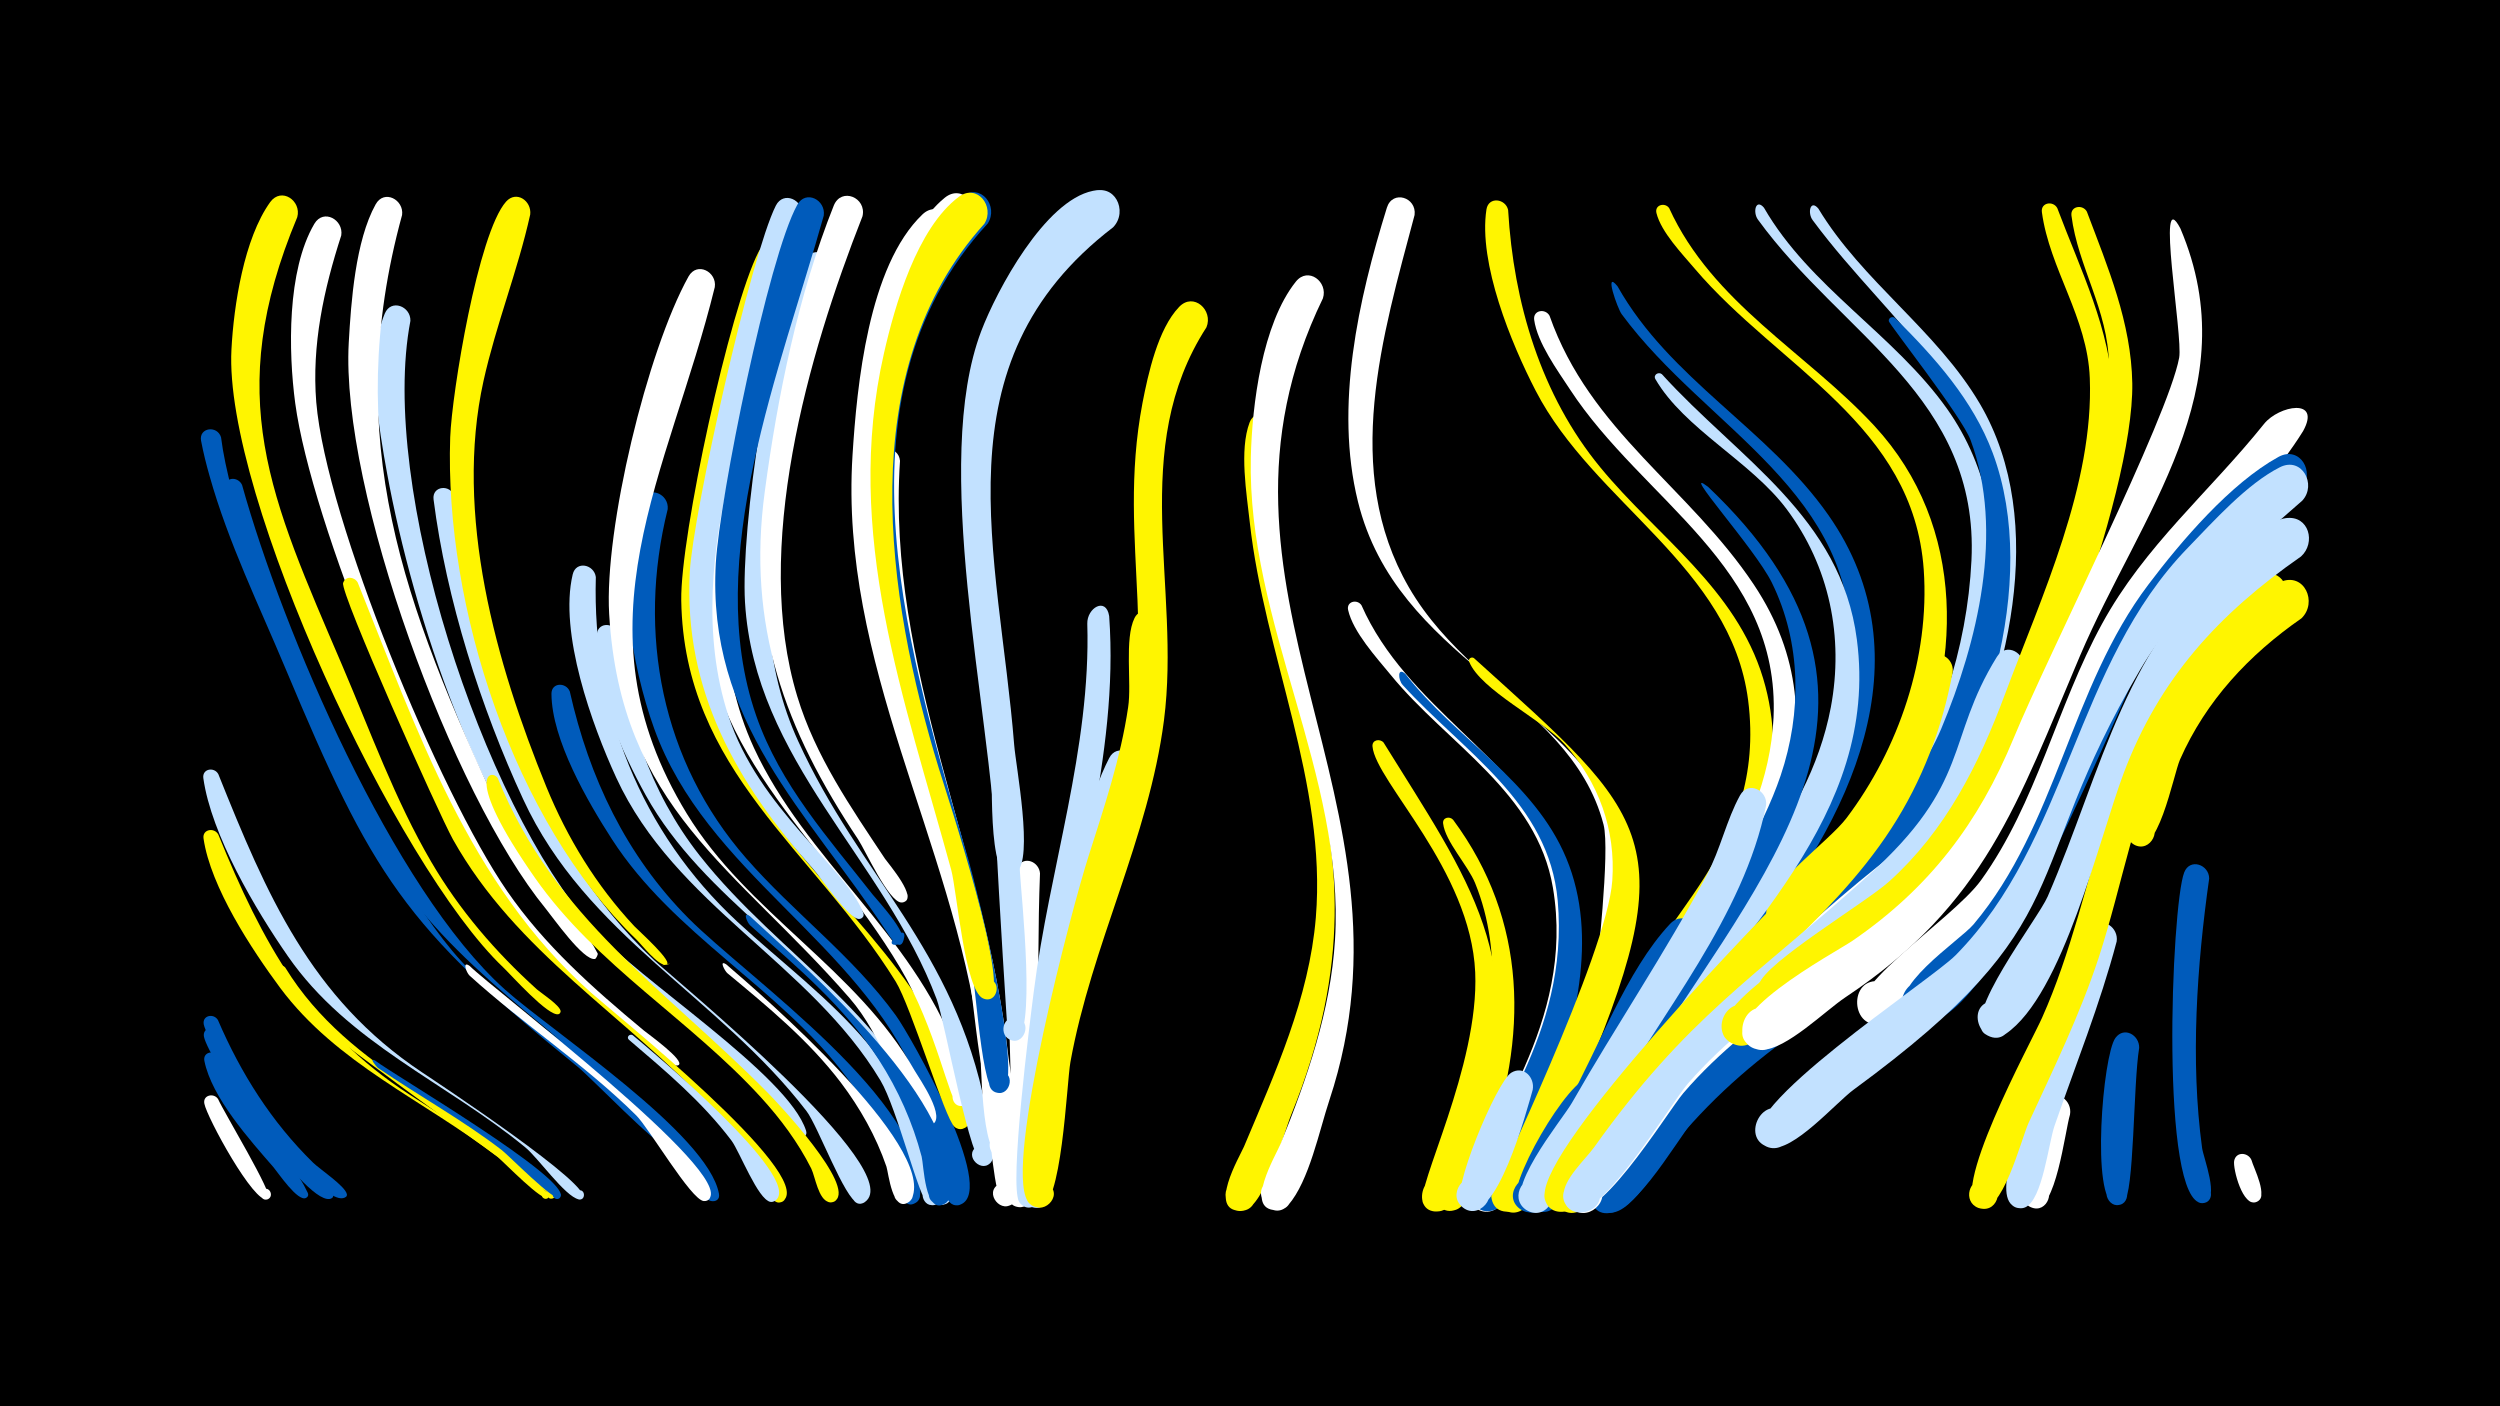 <svg width="1200" height="675" viewBox="-500 -500 1200 675" xmlns="http://www.w3.org/2000/svg"><path d="M-500-500h1200v675h-1200z" fill="#000"/><path d=""  fill="#fff500" /><path d="M-395.3 7c11.4 26.3 34.2 46.6 43 65.5 1.5 3.2-4.7 3.6-3.6 0.2 1.1-3.4 5.9 0.6 2.8 2.3-3.9 2.1-13.5-12.2-15.6-14.7-11.4-13.1-29.7-33.5-33.2-51.1-0.8-4.2 4.6-5.4 6.6-2.2z"  fill="#005bbb" /><path d=""  fill="#fff" /><path d="M-395.4-4.6c9.8 22.6 22.5 43.6 39.3 61.8 2.6 2.8 16.6 13.2 16.1 16.8-0.1 0.4-0.3 0.9-0.7 1.1-10.7 6.8-59.4-66.7-61.4-77.5-0.8-4.3 4.7-5.4 6.7-2.2z"  fill="#005bbb" /><path d="M-395.2-99.4c20.9 51.5 43.8 93.8 91.6 124.7 6.5 4.2 71.5 45.4 66.7 49.7-1.6 1.4-4-0.7-2.8-2.5 1.5-2.1 4.6 0.5 2.9 2.4-2.4 2.6-21.3-17.1-24.4-19.6-35.3-27.2-77-44.5-104.3-81.1-13.7-18.5-33.4-48.4-36.8-71.7-0.7-4.5 5.2-5.5 7.1-1.9z"  fill="#fff500" /><path d="M-395.3 27.6c2.5 5.8 26.9 46.1 24.2 47.8-2.9 1.9-5.7-2.9-2.5-4.5 3.1-1.6 5.3 3.5 2 4.8-6.4 2.4-29.1-39.4-30.3-45.9-0.9-4.2 4.6-5.4 6.6-2.2z"  fill="#fff" /><path d="M-395.2-128.4c23.1 57.6 44.2 107.4 97.6 143 7.5 5 83.9 55.5 77.2 60.7-2.8 2.1-5.3-3.1-1.9-3.9 3.4-0.8 3.5 5 0.1 4.3-6.6-1.4-19.7-20.2-25.7-25-38.1-31.3-84.9-49.9-113.9-91.7-15.5-22.3-36.8-58.3-40.6-85.5-0.6-4.6 5.3-5.5 7.2-1.9z"  fill="#c2e1ff" /><path d=""  fill="#c2e1ff" /><path d="M-395.4-10.4c11 25.6 25.7 48.9 45.7 68.5 3.3 3.2 15.4 11.2 16.2 15.1 0.1 0.5-0.1 1.2-0.6 1.4-11.8 8.1-65.8-71.2-68.1-82.9-0.8-4.3 4.7-5.5 6.8-2.1z"  fill="#005bbb" /><path d="M-393.9-290.1c7.6 60.7 75.8 213.1 119.4 255.7 20.9 20.5 85.2 58.3 95.1 81.7 1.6 3.7-5.4 3.8-4 0.1 1.4-3.7 6.5 0.9 3 2.7-2.8 1.4-36.8-33.6-41.9-37.7-83.8-67.7-99.1-92.4-140.5-191.1-12.8-30.6-27.6-60.8-36.6-92.8-1.6-5.6-3-11.2-4.1-17-1.1-6.3 7.8-7.5 9.6-1.6z"  fill="#005bbb" /><path d="M-383.8-267.2c19.5 70.1 72.4 194 126.2 242.2 22.6 20.2 97.5 69.3 102.7 98 1.1 5.9-9.2 3.8-5.9-1.2 2.8-4.3 8.8 1.8 4.4 4.5-1.9 1.2-36.1-43.1-41.7-48.4-43.6-40.5-93.2-70.2-122.4-124.1-12.1-22.5-74.7-153-71.5-170.6 0.8-4.6 6.5-4.2 8.2-0.4z"  fill="#005bbb" /><path d=""  fill="#fff" /><path d="M-363.1-35.6c31.2 50.9 88.3 67.5 129.3 107.8 2.5 2.5-3.3 5-3.3 1.3 0-3.6 5.8-1.4 3.3 1.3 0 0-107.7-76.9-116.9-86.5-5.5-5.7-14.5-13.8-17.3-21.3-1.2-3.2 2.9-4.8 4.9-2.6z"  fill="#fff500" /><path d="M-357.3-395.8c-36 86.1-13 134.4 21.6 215.3 13.5 31.6 25.3 64.4 42.7 94.2 13.5 23.1 30.8 43.2 50.6 61.1 2 1.8 11.8 8.1 11.5 10.8-0.1 0.5-0.5 1.1-1 1.2-4.8 1.4-22.9-19-26.6-22.5-51.2-48.7-134.2-226.5-130.4-296.6 1.1-21 6-53.2 18.6-70.7 5.4-7.4 15.1-0.6 13 7.2z"  fill="#fff500" /><path d="M-336.2-387c-8.4 26-14.2 52.5-12 80 4.7 56.4 59.1 187.5 91.6 234.7 17.9 26 41.4 46.8 65.6 66.9 1.8 1.5 20.4 14.8 16.6 16.7-0.1 0-0.2 0.1-0.3 0.1-4 1.1-18.9-15.3-22.3-18.1-24.4-20.3-48.4-41-67-67-34-47.5-86.5-175.1-94.3-232.8-3.3-24.7-4-63.7 9.2-86.1 4.4-7.4 14.1-1.9 12.9 5.6z"  fill="#fff" /><path d="M-328.3-220.4c28.7 71.2 53.2 144.5 112 196.9 10.2 9.1 107.5 87 92.4 99.8-4.3 3.7-8.7-4.6-3.2-6.1 5.4-1.5 6 7.8 0.4 6.9-6.1-1-25.3-38.5-31.6-45.2-41.5-44.6-93.7-74.4-124.3-129-6.9-12.4-54.3-118.5-52.7-123.1 1.2-3.5 5.4-3 7-0.2z"  fill="#fff500" /><path d="M-319.9 9.1c8.8 6.8 94.1 56.8 88.9 65.5-1.4 2.3-4.9-0.1-3.3-2.2 1.6-2.1 4.9 0.6 3 2.5-2.3 2.4-24.4-20.2-27.9-22.9-18.9-14.5-39.8-26-59.4-39.4-0.5-0.3-4.7-5.3-1.3-3.5z"  fill="#005bbb" /><path d="M-303-346c-15.3 79.4 34.4 231.5 87.6 291.6 21.8 24.6 93.7 70.2 102.3 97.1 1.5 4.6-6.9 4-4.8-0.3 2.1-4.3 7.7 1.8 3.3 3.5-3.8 1.5-28.9-31-33.5-35.2-24.3-22.6-51.5-41.8-74-66.3-47.5-51.8-79.5-148.6-92.1-217.2-3.9-21.5-9.9-55.7-1.1-76.7 3-7.2 12.5-3.5 12.3 3.5z"  fill="#c2e1ff" /><path d="M-307-396.8c-29.5 107.7 0.9 187.3 46.6 285.7 13.3 28.6 38.1 50.6 47.3 68.8 0.2 0.5-0.8 2.5-1.3 2.6-5.5 1.1-20.4-20.2-23.7-24.2-44.9-54.8-98.5-200.8-94.5-271.6 1.1-19.6 3.2-48.9 12.9-66.4 4.1-7.4 13.7-2.2 12.7 5.1z"  fill="#fff" /><path d="M-282-261.7c7.9 77.8 37.9 168.4 96 222.6 10.7 10 122.5 101.3 101.1 116.1-5.3 3.7-9.3-6.2-3-7.4 6.3-1.1 5.9 9.6-0.3 7.9-6.3-1.7-19.2-37.1-24.7-44.2-42.3-55.1-105.7-84-136-149.7-20.3-43.8-36.9-96-43-143.9-0.8-6.6 8.3-7.4 9.9-1.4z"  fill="#c2e1ff" /><path d="M-274.5-36.3c11.1 11.1 127.4 99.2 114.8 111.8-3.6 3.6-8.1-3.5-3.3-5.2 4.7-1.7 5.9 6.6 0.8 6.2-6.1-0.5-26.3-35.1-32.4-41.1-24.7-24.5-54.2-43.7-80-67.1-1.6-1.5-3.7-7.4 0.1-4.6z"  fill="#fff" /><path d="M-261.1-126.5c27.5 67.7 79.9 100.8 129.2 150.6 5.6 5.6 42.4 44.9 32.9 52.2-4.8 3.7-9.1-5.5-3.1-6.8 5.9-1.3 5.9 8.8 0 7.5-5.1-1.1-6.6-12.2-8.5-16.1-6.3-12.5-14.7-23.8-24.1-34.1-34.2-37.5-79-63.3-108.5-105.4-35.5-50.8-20.5-52.2-17.9-47.9z"  fill="#fff500" /><path d=""  fill="#c2e1ff" /><path d="M-245.5-397c-6 27-16.4 52.8-22.4 79.8-14.2 64.1 5.9 135.5 30.2 195 10.1 24.6 23.9 47.2 42.1 66.7 1.5 1.7 19.9 18 15.2 18.6-6.2 0.8 6.3-1.5 0.2 0-3.6 0.9-12-9.9-14.3-12.1-59-56.8-92.2-159.8-89.4-241.1 0.8-21.4 13.4-98 26.8-113.1 5-5.6 12.4-0.3 11.6 6.2z"  fill="#fff500" /><path d="M-226.5-168.1c9.3 41.3 27 78.7 57 108.9 28.1 28.3 115.3 88.4 111.1 133.1-0.7 7.2-12.1 3.5-8.5-2.7 3.6-6.2 12.4 1.9 6.6 6-8.3 5.8-10.4-16.5-11.5-19.5-5-14.6-12.6-28.3-21.9-40.7-32.5-43.2-83-68.3-112.6-114.2-11.6-18-28.9-47.7-29-69.8 0-5.5 7-5.6 8.8-1.1z"  fill="#005bbb" /><path d="M-214-223c-1.8 63.5 21.5 122.3 68 165.5 20.9 19.3 43.9 36.4 62.3 58.2 6.7 8 49 69.6 33.2 77.2-6.9 3.3-9.8-9-2.1-9.1 7.6-0.1 5.1 12.3-1.9 9.2-4.2-1.9-14.9-46.1-22.9-59.4-33.8-56.4-98.6-84.1-126.8-145.3-11.6-25.2-27.6-69.5-20.9-97.6 1.6-6.7 10.3-4.8 11.1 1.3z"  fill="#c2e1ff" /><path d="M-203.3-195.5c2.7 38.3 15.3 75.8 39.1 106.1 39 49.6 95.8 78.3 116.1 141.9 1.7 5.4 7.4 17.8 4.5 23.1-3.7 6.9-13.5-1.6-7.3-6.2 5.3-4 11.2 4.8 5.5 8.1-9.1 5.4-9.2-15.3-10-18.8-4.1-18.1-11.4-35.3-21.3-51-30.7-48.6-85.3-75.4-113.4-126.1-11-19.8-26.6-53.9-23.4-77.3 0.8-6.2 9-5.3 10.2 0.2z"  fill="#c2e1ff" /><path d="M-196.3-3.1c8.6 7.1 81.5 68 68.8 79.1-4.2 3.7-8.6-4.5-3.3-6.1 5.4-1.6 6 7.7 0.5 6.9-5.8-0.9-14.7-24-18.5-29.2-14-18.6-31.7-33.5-49.3-48.5-1.4-1.2 0.3-3.1 1.8-2.2z"  fill="#c2e1ff" /><path d="M-179.5-255.6c-14.8 59.4-3 121.1 37.7 167.6 22.9 26.2 51.3 47.1 71.8 75.4 7 9.6 48.8 83.5 31.2 90.7-7.5 3-9.7-10.2-1.7-9.9 8.1 0.4 4.5 13.4-2.6 9.7-7.3-3.8-12.3-49.2-16.5-59.3-28.4-67.1-101.5-99.6-126.4-168.9-10.5-29.1-20.3-80.1-6-109.6 3.6-7.3 13.2-2.9 12.5 4.3z"  fill="#005bbb" /><path d=""  fill="#fff" /><path d="M-156.9-362.2c-22 89.6-68.9 162-13.4 252.8 29.1 47.7 81.7 74.6 109.4 123.4 2.1 3.6 15.9 23.3 7.8 26-5.9 1.9-6.8-8.3-0.8-7.6 7.2 0.9 1.1 11.9-3.4 6.3-12.5-15.1-18.8-41.1-34.9-59.6-54.8-63-109.9-90.9-115.4-184.4-2.4-40.8 18.2-126.2 38.1-162 4.1-7.3 13.7-2.2 12.6 5.1z"  fill="#fff" /><path d="M-151.4-37.1c18.1 15.5 100 86.6 89.2 112.1-2.4 5.6-10.9 1.4-8-3.9 3.5-6.2 12.2 1.6 6.5 5.8-7.9 5.7-9.8-13.8-10.8-16.9-5-14.6-12.7-28.2-22-40.5-15.4-20.2-35-36.3-54.4-52.4-1.1-0.9-4.2-6.6-0.5-4.2z"  fill="#fff" /><path d="M-140-60.2c28.4 26.4 103.2 90.5 95.7 134.6-1.3 7.6-13.2 2.8-8.9-3.6 4.4-6.4 13.2 3 6.6 7-9.5 5.6-10-18.8-11-22.6-4.3-16.4-11.3-32.1-20.5-46.4-16.3-25.4-39.4-44.7-61.8-64.6-1.4-1.2-3.9-7.1-0.1-4.4z"  fill="#005bbb" /><path d="M-123.4-374.5c-18 78.8-61.9 163.9-20.8 242.8 28.2 54.1 81.4 87.6 102.9 146.6 1.5 4.2 12.2 25.2 3.2 26.9-7 1.3-6.6-10.5 0.2-8.7 6.9 1.8 1.6 12.3-3.9 7.8-4.6-3.7-20.9-57.9-28.3-69.8-39.2-63.2-101.6-100.9-102.9-182.9-0.5-30.9 23.3-140.4 37.1-167.3 3.8-7.3 13.3-2.6 12.5 4.6z"  fill="#fff500" /><path d="M-112.1-389.4c-19.1 77.5-62.1 170.1-26 248.4 24.8 53.6 75.5 88.8 96.8 145 1.6 4.2 12.5 24.9 3.6 26.8-5.8 1.2-7.2-8.1-1.3-8.7 6.9-0.7 5.5 10.8-1 8.5-4.3-1.5-10.5-36.8-28-66.2-38.2-64.2-97.9-104.4-95.4-186.7 0.9-28.6 26.3-148.2 38.7-171.8 3.8-7.3 13.5-2.5 12.6 4.7z"  fill="#fff" /><path d="M-100.8-370.1c-20.5 70.2-48.4 155.3-16.1 225.8 29.8 65.3 75 99.5 90.1 176.2 1.2 5.9 6.2 19.7 2.9 25.3-4.2 6.9-13.9-2.3-7.3-6.8 6.7-4.6 11.7 7.9 3.7 9.2-6.5 1.1-19.1-69.9-22.9-80-25.5-67.7-87.4-114.5-92-190.5-2.1-35 12-134.8 28.9-164.5 4.2-7.4 13.9-2.1 12.7 5.3z"  fill="#c2e1ff" /><path d="M-115.1-396.8c-17.3 75.1-60.4 163-35.3 240.3 14.5 44.7 56.1 72.6 64.7 94.5 1.8 4.6-7 3.1-3.8-0.6 2.7-3.2 6.1 3.2 2 3.7-4.9 0.5-18.6-20.1-22.2-24-36.7-41.2-62.2-85.6-59.2-142.5 1.5-28.2 29.4-152.4 41.3-175.9 3.7-7.3 13.3-2.7 12.5 4.5z"  fill="#c2e1ff" /><path d="M-104.6-396.5c-20.3 72.7-58.6 165.1-32.4 240.1 11.5 33.1 34.7 58.8 55.9 85.8 1.9 2.4 20.5 22.2 12.7 23.9-10.3 2.2 5.1-12.1 2.1-2-1.8 6.3-7.2-2.6-7.8-3.6-38.8-58.7-86.7-101-82.3-177.5 1.8-31.2 25.1-146.6 39.1-171.9 4.1-7.4 13.8-2.3 12.7 5.2z"  fill="#005bbb" /><path d="M-68-278.8c-6.6 98.4 41.1 188.6 51.9 285 1.6 14.2 12.1 59 2.9 70.6-5.6 7.1-15.2-4.5-7-8.6 8.1-4.1 11.9 10.5 2.8 10.8-8 0.3-10.5-88-12.3-100.3-11.4-79.9-47.4-154.5-50-235.8-0.2-7.3-0.4-14.8 0-22.1 0.5-7.7 11.1-6.8 11.7 0.4z"  fill="#fff" /><path d=""  fill="#c2e1ff" /><path d="M-44.3-386.5c-77.9 109.6-15.2 230 13.4 333.9 3.2 11.6 25.3 107.5 11.1 107.5-7.3 0-6.7-11.4 0.6-10.6 6.2 0.7 6.2 9.9 0 10.6-10.3 1.1-9.6-47.5-10.6-55.5-13.3-96.8-67.3-180.7-61-280.8 2.1-33.4 7.6-90.9 33.6-115.7 7.5-7.1 16.8 2.4 12.9 10.6z"  fill="#fff" /><path d="M-86-396.2c-26.3 66.9-52.9 159.5-31.3 230.5 8.7 28.7 25.7 53.2 42.1 77.9 1.6 2.3 16.5 19.6 8.5 20.9-4 0.7-4.7-5.7-0.7-5.9 4.1-0.2 4.1 6.2 0 6-6-0.3-17.3-25.1-20.7-30.3-35.3-53-53.5-102.6-44.8-167 6.1-45.5 16-94.4 33.1-137.2 3.6-9 15.9-3.9 13.8 5.1z"  fill="#fff" /><path d="M-33.9-392.9c-73.4 87.2-36.4 209.1-5.6 304.4 3.9 12 33.2 115.8 18.6 116.5-7 0.3-6.9-10.7 0.1-10.3 8.2 0.5 4.4 13.6-2.8 9.7-6.7-3.7-9.5-57.9-14.1-77.8-22.3-96.3-64.5-171.1-43.8-274.2 4.9-24.4 14.6-64 35-80.5 8.4-6.8 17.4 3.9 12.6 12.2z"  fill="#fff" /><path d="M-25.9-392.7c-78.1 84.8-36.3 210.4-9 306.3 3.4 11.8 28.5 110.5 14.8 111-7 0.3-6.8-10.8 0.2-10.4 8.2 0.6 4.3 13.7-2.9 9.7-6.8-3.7-9.1-59-13.5-79.3-19.9-92.6-60.6-178.6-38.3-275.5 5.3-23 16.3-60.1 36.5-74.9 8.9-6.5 17.6 4.8 12.2 13.1z"  fill="#005bbb" /><path d="M-0.8-80.8c-2 51.2 1 103.7-3.8 154.7-0.3 3.3-3.1 5.9-6.5 5.5-8-0.9-5.9-13.4 1.9-11.6 7.8 1.7 4.4 13.9-3.2 11.3-9.6-3.3-2.6-48.4-2.5-57.4 0.3-19.6-4.6-91.8 3.3-105.6 3.2-5.6 10.4-2.4 10.8 3.1z"  fill="#fff" /><path d="M10.9-3.1c-1.7 10.8-4.2 83.9-15 82.3-8.2-1.2-5.5-14 2.5-11.9 8 2.1 4 14.5-3.8 11.6-9-3.4-0.9-78.5 5-86.6 4.1-5.7 11.5-1.4 11.3 4.6z"  fill="#fff" /><path d="M-27.5-392.6c-63.4 70.1-47.1 179-21.9 261.3 3.6 11.7 36 109.6 23.8 110.9-6.5 0.7-7.1-9.6-0.6-9.6 7.6 0 5 12.4-2 9.2-8.7-4-12.5-51.5-15.2-61.6-22.5-82.4-52-161.3-32.3-248 5.2-23 15.9-60.1 35.9-75.1 8.8-6.6 17.5 4.6 12.3 12.9z"  fill="#fff500" /><path d="M32.4-204.3c4.9 68-18.5 133-26.1 199.9-1.2 10.9-1.7 85.4-12.8 83.9-9.5-1.3-4-16.2 4-11 8 5.2-3.2 16.4-8.3 8.3-4.9-7.7 5.2-86.7 7-100.7 7.4-59 27.5-116.8 25.7-176.7-0.2-7.6 9-13.1 10.5-3.7z"  fill="#c2e1ff" /><path d="M44.8-131.5c-11 51.8-29.9 100.7-36.4 153.6-1.1 8.7-0.3 59.3-11.9 57.6-8.2-1.3-5.5-14 2.5-11.9 8 2.1 3.9 14.6-3.8 11.5-9.9-3.8-0.4-44.6 0.4-53.2 4.1-40.7 18.6-126.8 36.8-162.2 3.7-7.3 13.3-2.6 12.4 4.6z"  fill="#c2e1ff" /><path d="M55-201.1c3.3 69.4-28.3 130.4-40.9 197.2-2.1 11-6.1 84.8-16.6 83.1-9.6-1.5-3.7-16.5 4.3-11.1 8.1 5.4-3.6 16.5-8.6 8.3-11.1-18.2 21.4-140.7 29.2-165.1 7.5-23.6 15.5-47.2 19.1-71.8 1.8-11.7-1.9-32.8 3.1-42.9 2.7-5.4 9.6-2.9 10.4 2.3z"  fill="#fff500" /><path d="M32.8-391c-70.9 54.3-62.3 126.6-51.7 206 4.6 34.5 6.8 69.2 8.5 104 0.5 10.1 8.3 80.8-2.8 80.4-7.5-0.2-6.5-12 0.9-10.9 8.6 1.2 3.6 14.8-3.7 10.1-0.4-0.3-4.9-75.9-5.5-88.5-3.5-71.1-31.6-187.8-7.5-251.2 7.4-19.5 30.5-62.6 53.6-67.3 10.7-2.2 14.8 10.6 8.2 17.4z"  fill="#c2e1ff" /><path d="M79.1-342.9c-37.8 58.6-12.1 124.4-20.4 188.7-7.3 56.4-34.8 108-44.9 164-1.8 9.8-4.1 71.6-15.2 69.8-9.6-1.6-3.6-16.6 4.5-11.2 8.1 5.5-3.7 16.6-8.7 8.3-12.4-20.7 30.7-159.6 39.9-187.5 25.5-77.2 1-126.9 14.1-195.8 2.7-13.9 7.4-35.5 17.6-46.1 6.9-7.2 16.5 1.6 13.1 9.8z"  fill="#fff500" /><path d=""  fill="#c2e1ff" /><path d=""  fill="#005bbb" /><path d="M111.8-294.3c-20.3 122.4 67.1 184.3 8 329.3-3.8 9.3-12.5 43.8-22.8 46.1-9.9 2.1-12.4-13.7-2.2-14.8 10.1-1 10.8 15 0.6 14.9-15.7-0.1-0.6-25.6 1.7-30.8 14.9-35.4 31.3-71.2 34.5-110 5.3-64.5-24.7-126.3-31.7-189.6-1.5-13.8-5.1-34.7-0.1-48 2.7-7.1 12-3.9 12 2.9z"  fill="#fff500" /><path d="M34.3-390.9c-85.4 65.4-54.8 156.6-47.5 248.4 0.8 10.2 9.4 54.9 1.1 61.2-6.9 5.1-12.7-7.9-4.3-9.6 8.4-1.8 8.2 12.5-0.2 10.5-9.9-2.3-6.7-56.4-7.4-66-5.1-69.3-31.7-148 4.9-212.9 9.1-16.2 25.5-40 42.9-48.3 11-5.2 18 8.9 10.5 16.7z"  fill="#c2e1ff" /><path d="M135-356.8c-67.9 139.8 50.8 240.8 3.1 384.9-4.8 14.4-9.7 38.8-19.7 50.3-7.9 9-19.6-7-8.7-11.9 10.9-4.8 14.8 14.6 2.9 14.4-15.9-0.3-0.1-26.5 2.1-31.9 12.7-31.3 24-63.8 26.1-97.8 4.9-79.3-42.3-152.2-40.4-231.8 0.6-25 5.4-63.9 21.6-84.2 5.9-7.4 15.6 0.1 13 8z"  fill="#fff" /><path d=""  fill="#c2e1ff" /><path d="M153.5-209.5c21.6 49 74.7 72.5 96.1 120.2 16.9 37.9 5.6 81.9-7.7 119.1-3.5 9.8-16.2 55.1-30.4 51.6-9.1-2.3-7.3-16.2 2.2-16 9.4 0.2 10.6 14.3 1.3 16.1-5.5 1.1-10.5-3.9-9.5-9.5 6-31.3 51-80.2 39.9-145.9-7.7-45.7-50.7-68.9-77.9-102.2-6.8-8.3-18-20.5-20.4-31.1-0.9-4.1 4.3-5.4 6.4-2.3z"  fill="#fff" /><path d="M164.1-143.6c41.2 66.5 70.9 104.2 46 186.5-2.7 8.8-8.5 37-19.1 38.5-14.4 2-8.4-22.6 3.4-14.1 10.1 7.2-5.2 21-11.3 10.3-4-7 27-65.8 25-110.9-2.2-49.2-47.8-91.5-49.3-108.4-0.3-3.2 3.5-3.9 5.3-1.9z"  fill="#fff500" /><path d="M174.6-176.5c23.9 30.9 61.7 51.2 77.2 88.4 15.9 38.1 3.9 82.1-9.6 119-3.6 9.9-16.2 53.7-30 50.3-9.1-2.3-7.2-16.2 2.2-16 9.4 0.3 10.6 14.3 1.3 16-5.5 1.1-10.5-4-9.5-9.4 5.9-31 47.3-74.1 41.5-139.5-4.2-47.2-45.3-71.4-74.4-103.5-2.3-2.5-2.6-8.9 1.3-5.3z"  fill="#005bbb" /><path d="M179-396.8c-15.4 58-35.1 122.5-2.8 178.6 34.3 59.5 116.7 78.5 106.4 160.4-0.9 6.9-0.8 23.8-8.7 26.5-10.4 3.5-12.4-14.7-1.5-13.5 12.8 1.4 2.3 21.2-6 11.4-0.2-0.2 6.6-58.1 3.3-70.8-16.4-63.3-99.1-78.8-117.9-155.1-11.3-45.8 0.2-96.8 13.9-141 2.7-8.7 14.4-5 13.3 3.5z"  fill="#fff" /><path d="M197.5-106.5c35.9 48.5 36.1 104.6 15.7 159.8-2.6 7.1-6.3 23.4-13.6 27-11.2 5.5-16.1-14.7-3.7-15 10.7-0.2 10.1 16.7-0.5 15.8-19.3-1.7 17.6-47 20.8-103.5 1-18.3-1.2-36.6-8.1-53.6-3.4-8.5-14.4-20.1-15.4-28.7-0.4-2.9 3.1-3.7 4.8-1.8z"  fill="#fff500" /><path d="M207.5-184.1c84.8 76.7 102.6 86.7 49.2 210.3-4.7 11-18.7 54.7-32.3 55.4-15.3 0.8-6.8-24.4 4.9-14.5 11.7 9.9-11.9 22.4-13.5 7.1-0.1-1.1 55.8-116.6 58.1-151.5 1.7-24.5-6.5-47.1-22.8-65.4-10.5-11.7-40.5-26.1-45.9-39.7-0.6-1.5 1.2-2.5 2.3-1.7z"  fill="#fff500" /><path d="M223.9-399.2c2.6 44.4 15.7 88.9 44.3 123.6 27.4 33.3 65 57.9 78.1 101.2 12.4 41-0.6 81.7-21.1 117.6-5.2 9.2-24 51.5-36.6 47.9-9.2-2.7-6.8-16.8 2.8-16.2 9.6 0.6 10.2 14.9 0.8 16.4-5.7 0.9-10.6-4.4-9.4-10 9.1-39.5 65.7-71.4 56.3-145.2-8.3-64.2-74.1-94.5-102-148.6-11.6-22.4-27.6-61.2-23.6-87 1-6.3 9.2-5.2 10.4 0.3z"  fill="#fff500" /><path d="M235.7 23.1c-2.8 9.8-17.7 66.1-32.8 56.9-9.3-5.7 0.4-19.8 9.1-13.1 8.6 6.6-2.6 19.7-10.5 12.1-5.9-5.6 17-60 23.9-64.1 5.9-3.6 11.4 2.3 10.3 8.2z"  fill="#c2e1ff" /><path d="M243.8-348.4c19.4 55.3 67.1 82.5 98.1 129.1 45.6 68.5 5.5 137.6-34.2 196.7-6.9 10.3-45.9 74.6-49.9 74.8-15.2 1-7-24.2 4.7-14.4 11.7 9.7-11.6 22.3-13.3 7.2-1.4-12.1 18.5-35 24.5-45.2 28.9-48.4 74.9-96.2 77.6-155.4 3.2-72.5-62.8-104-97.8-157.6-5.9-9-15.6-22.3-17.1-33.3-0.6-4.7 5.4-5.6 7.4-1.9z"  fill="#fff" /><path d="M258.4 31.4c-4.3 9.1-22.4 58.8-36.3 49.2-9.2-6.4 1.7-20.4 10.1-13.1 8.5 7.4-3.9 20.1-11.5 11.9-6.7-7.2 19-52.3 26.1-57.6 6.9-5.1 14 2.6 11.6 9.6z"  fill="#fff500" /><path d="M269.6 28.8c-5 9.3-26.3 61.4-40 51.5-9.2-6.7 2.1-20.7 10.6-13 8.4 7.7-4.3 20.3-11.9 11.7-7-7.8 25.5-63.3 35.4-61.9 5.9 0.8 7.9 6.7 5.9 11.7z"  fill="#005bbb" /><path d="M276.4-362.6c25.2 44.8 72.3 68.5 101.2 109.8 48.3 68.9 9.9 147.6-37.4 204.3-7.6 9.1-59 73-59.8 73-18.3 0.4-1.9-28.4 7.1-12.4 7.6 13.6-19.2 17.1-15.4 2 12.9-50.9 111.8-103.2 116.3-198.8 3.7-79.3-69.2-109.1-110-164.5-2-2.7-8.7-21.7-2-13.4z"  fill="#005bbb" /><path d="M301.2-400.1c20.8 45.6 65.7 69.1 98.5 104.5 44.6 48.3 42.6 116.7 15.1 173.3-8.3 17.1-35.4 67.3-56.4 70-17.4 2.3-9.8-27.3 4.3-17 16.7 12.2-17.8 26.7-14.8 6.3 1.9-13.6 29.8-33 38.4-44.3 25.2-33.4 40-77.1 37.1-119.2-4.9-69.7-69.6-97.1-109.9-144.5-6-7.1-16.1-17.5-18.4-26.7-1-4 4.1-5.3 6.1-2.4z"  fill="#fff500" /><path d="M297.7-320.4c36.6 40.4 86 68.4 93.6 127.4 11.1 84.9-58.3 142.1-100.5 206.1-6.6 10.1-30.3 62.5-43.8 58.3-9.3-2.9-6.5-17.2 3.3-16.3 11.3 1 8.8 18.8-2.4 16.5-5.7-1.1-8.6-7.9-5.4-12.7 16.2-24.7 30.6-50.5 47.5-74.8 32.2-46.2 77.9-86.9 88.8-144.6 6.3-33.7-0.6-67.5-21.2-95.1-17-22.8-49.1-38.5-63-62.4-1.2-2.1 1.5-3.7 3.1-2.4z"  fill="#c2e1ff" /><path d="M314.5-47c-22.4 40.9-43.7 88-71.7 125.2-2.9 3.8-8 5.1-12 2.2-9.2-6.7 2.2-20.7 10.6-13 8.4 7.7-4.4 20.3-12 11.7-8.4-9.5 17.7-40 22.7-48.7 15-26.8 28.5-64.5 49.5-86.9 6.8-7.2 16.2 1.4 12.9 9.5z"  fill="#005bbb" /><path d="M319.9-266.3c103.4 98.2 33.6 176.1-26.9 269.9-7.9 12.3-40.5 74.4-49.7 77.6-12.7 4.4-15.3-17.8-1.9-16.4 11.4 1.2 8.6 19.1-2.6 16.7-18.2-3.9 9.3-35.5 13.3-42 29.9-49.6 85.1-115.4 102.6-167.2 10.2-30.2 10-63.7-4.2-92.6-8.1-16.5-45.1-57.1-30.6-46z"  fill="#005bbb" /><path d="M346.7-400.3c22.1 38.3 62.7 60.9 88 96.7 39.9 56.4 22.8 138.4-10.2 194.3-8.5 14.4-51.5 69.3-67.6 70.3-18.1 1.1-8.2-28.9 5.7-17.2 13.9 11.7-13.9 26.6-16 8.5-0.6-5.1 50.8-52.4 59-63.6 24.8-33.7 38.7-78.1 40.7-119.7 3.8-78.2-62.2-108.1-102.5-163.6-2.6-3.6-1-10.3 2.9-5.7z"  fill="#c2e1ff" /><path d="M347.7-113.3c-10.7 53.1-50.3 99.6-76.5 146-5.1 9-25.5 57.7-39 47.8-7.9-5.8-0.5-18.5 8.5-14.5 10.5 4.7 2.2 20.7-7.7 15-13.2-7.7 16.7-43.2 21.5-51.6 21-36.8 44.9-72.1 64.8-109.5 6.5-12.2 9.4-26.3 15.9-38.1 4-7.3 13.5-2.3 12.5 4.9z"  fill="#c2e1ff" /><path d="M372.8-399.9c21.1 35 56.8 58.4 77.6 93.8 33.3 56.9 13.5 136.4-16.1 191.1-9.3 17.1-39.3 66.3-61.3 67.4-18.2 0.9-7.9-29.2 5.9-17.3 13.9 11.9-14.3 26.6-16.2 8.4-0.5-4.9 45.5-48.6 52.9-59.5 23.5-34.6 36.8-79.5 40.1-121 5.8-72.2-47.2-105.4-85.6-157.3-2.6-3.4-1.2-10.2 2.7-5.6z"  fill="#c2e1ff" /><path d="M369.4-9.5c-24.1 16-45.6 34.4-64.2 56.6-6.6 7.9-21.3 35.6-32.2 34.9-13.9-0.9-7.5-23.1 4.7-16.5 12.3 6.6-2.9 24.2-11.2 13-5.9-7.9 58.4-92.9 93.4-106.1 11.8-4.5 17.8 10.7 9.5 18.1z"  fill="#005bbb" /><path d=""  fill="#fff500" /><path d="M391.7-26.4c-25.2 17.2-50.8 33.3-72 55.3-11.2 11.6-30.5 48.9-45.5 53-15.8 4.3-12.5-23.9 1.9-16.2 12.3 6.6-2.8 24.1-11.2 13-7.5-9.9 14.4-29.3 19.7-36.3 26.6-34.3 58.1-63.8 95.6-86 11.7-6.9 21.4 8.6 11.5 17.2z"  fill="#005bbb" /><path d="M403.8-73.4c-34.1 36.2-76.2 62-106.7 102.1-6.2 8.2-38.7 66.5-49.5 49.5-5.4-8.5 6.3-17.8 13.4-10.7 8.3 8.3-5.5 20.6-12.9 11.5-8.9-11.2 30.3-54.3 37.5-64 14-18.9 90-98.2 108.8-103.9 9.9-3 14.9 8.6 9.4 15.5z"  fill="#fff500" /><path d="M409.7-347.3c19 18.9 37.3 39.3 46.8 64.7 23.1 62-4.2 148.3-44.5 197.6-22.3 27.2-51.6 47.1-77.2 70.9-9.3 8.6-43.1 58-54.3 53.9-12.8-4.6-0.7-23.8 9-14.1 11.3 11.2-14.1 22.3-14.6 6.3-0.9-28.8 129.8-117.4 156.9-182.2 17.4-41.6 30.4-94.6 14.1-138.5-4.2-11.4-39.3-55.9-39.3-57.2-0.1-1.8 2-2.4 3.1-1.4z"  fill="#005bbb" /><path d="M426.4-79.9c-33.6 41.1-83.8 64.2-118.4 104.6-7.4 8.6-44.6 69.9-54.9 53.4-5.3-8.6 6.6-17.9 13.6-10.6 8.2 8.5-5.8 20.7-13.1 11.4-8.8-11.3 29.8-51.9 37.2-61.3 12.8-16.3 111.4-106.8 125.7-112.1 9.4-3.5 14.9 7.4 9.9 14.6z"  fill="#fff" /><path d="M437.3-177.6c-4.8 26.6-14.7 52.6-29.5 75.3-30.1 46.5-78.4 77.7-111.2 122.3-7.2 9.8-39.1 70.4-51.9 60.2-10.7-8.4 6.8-22.8 12.9-10.6 6.2 12.1-15.7 17.8-16.2 4.2-0.9-25.2 103.2-132.7 125-154.3 44.8-44.5 49.1-90.6 59.4-102.8 4.7-5.6 12.1-0.6 11.5 5.7z"  fill="#fff500" /><path d=""  fill="#005bbb" /><path d=""  fill="#fff" /><path d="M471.2-178.8c-9.8 32-21.7 64.2-42 91.1-32.6 43.2-83.5 67.1-119 107.8-8.3 9.5-44.3 70.4-56.6 60.3-10.6-8.8 7.3-22.9 13.4-10.5 6 12.4-16.3 17.7-16.5 3.9-0.1-7.8 10.4-17.2 14.6-23 44.8-62.8 76.8-81.3 131.3-130.2 50.2-45 37.3-65.2 62.1-105.3 4.5-7.4 14.2-1.7 12.7 5.9z"  fill="#c2e1ff" /><path d="M487.5-400.1c11.2 29.8 25.6 58.2 26.9 90.6 2.9 72-55.3 215.9-111.2 261.4-9.5 7.8-39.9 37.4-52.5 32.9-17.7-6.3 3.8-30.9 12.3-14.1 8.6 16.7-24 19.8-18.7 1.8 3.1-10.6 51.2-39.2 62.5-49.4 27.2-24.5 43-56.1 55.6-89.9 17.6-47 42.7-100.6 40.7-151.7-1.1-29.2-19.3-52.3-23-79.7-0.6-4.6 5.4-5.6 7.4-1.9z"  fill="#fff500" /><path d="M493.6 35c-2.4 7.8-6.8 47.1-17.4 44.9-8.4-1.7-4.9-14.8 3.2-12.2 8.1 2.6 3.3 15.2-4.5 11.8-9.5-4.3 1.3-45.6 7-51.4 5.4-5.6 12.9 0.2 11.7 6.9z"  fill="#fff" /><path d="M501.7-398.4c10.1 26.8 21.3 53.2 21.8 82.4 0.8 53.8-49.3 185.4-80.6 229.9-15.3 21.7-35.3 38.6-56.7 53.9-10 7.1-40.8 37.2-53 33.7-12.8-3.7-5.9-23.5 6.4-18.5 12.3 5 3.4 24-8.4 17.7-21.9-11.8 43.4-49.7 51.9-55.8 40.6-28.9 64.1-64.3 81.7-110.4 18.8-49.4 48.2-105.9 47.5-159.7-0.4-26-14.9-46.8-18-71.3-0.6-4.7 5.5-5.5 7.4-1.9z"  fill="#fff500" /><path d="M516-48.1c-8 30.3-19.7 59.2-29.9 88.7-2.7 7.9-5.8 35.4-13.8 38.7-9.6 4-12.7-13-2.3-12.5 10.4 0.4 6 17.1-3.2 12.3-11.3-5.7 5.9-43.8 8.8-52.1 5.5-15.8 19.6-72 28.7-81.7 5.2-5.6 12.7 0.1 11.7 6.6z"  fill="#c2e1ff" /><path d="M526.8 3c-2.9 17.7-2.3 70.1-7.4 74.2-6.4 5.2-12.5-7-4.5-9 7.9-2 8.4 11.6 0.3 10.1-11.6-2.2-5.9-71.7 0.2-80.1 4.2-5.7 11.6-1.3 11.4 4.8z"  fill="#005bbb" /><path d=""  fill="#fff" /><path d="M546.6-390.3c32.6 76.9-19.1 136.9-48.2 205.1-30.1 70.8-45.4 119.1-112.6 163.9-9.5 6.3-28.4 25.1-39.9 25.2-15.9 0-10.3-25.8 4.1-19.1 12.4 5.7 2.3 24.7-9.3 17.7-21.2-12.7 40.3-45.3 48.6-51 36.7-25.2 60.4-56.3 77.3-97.3 16.3-39.5 74.1-153.7 79.4-182.5 1.9-10.3-11.4-84.9 0.6-62z"  fill="#fff" /><path d="M560.4-78.3c-5.9 41.7-9.1 87.4-3.4 129.3 0.6 4.6 8.6 24.6 1.1 26.4-5.6 1.3-7.1-7.6-1.4-8.3 5.7-0.7 6.3 8.3 0.5 8.4-20.6 0.3-15-142.5-8.8-158.7 2.7-7.1 12-3.8 12 2.9z"  fill="#005bbb" /><path d=""  fill="#005bbb" /><path d="M580.7 56.8c0.9 3.6 8.7 18.2 2.2 20.2-4.3 1.3-6.9-4.8-3.1-6.9 4.5-2.6 8.2 4.7 3.4 6.8-6.7 2.9-11.5-16.1-10.8-19.7 0.9-4.6 6.7-4.1 8.3-0.4z"  fill="#fff" /><path d="M594-207.1c-21.9 15.9-40.2 35.6-52.4 60-16.9 33.6-22.7 71.5-34.3 107-9 27.3-21.5 52.9-33.5 78.9-3.7 8-12.8 45.3-24.2 41-7.7-2.9-4.6-14.8 3.6-13.6 9.5 1.4 6.5 16.2-2.8 13.8-16.8-4.4 25-80.5 29.8-91.5 27.6-61.8 30.7-137.3 77.6-189.2 6.4-7.1 19.9-25 30.7-24.3 9.8 0.6 11.6 11.9 5.5 17.9z"  fill="#fff500" /><path d="M605.5-293.1c-23.7 38.1-61.9 64.4-84.5 103.9-32.5 56.6-42.2 121.5-95.1 164.9-6.1 5-14.1 13.3-21.9 15.5-15.8 4.4-17.3-22.7-1.1-20.1 16.2 2.6 6.2 27.9-7.4 18.7-17-11.5 41.4-47.8 55.4-67.3 26.7-37.1 36.3-83.3 58.1-123.1 20.4-37.4 51.6-63.3 77.8-96 7-8.7 27.6-12.7 18.7 3.5z"  fill="#fff" /><path d=""  fill="#005bbb" /><path d="M604.7-265.3c-24.1 23.2-50.9 42.8-70.2 70.7-14.2 20.5-82.6 207.8-117.4 183.1-11-7.8 2.3-24.4 12.4-15.5 10.1 8.9-4.9 24-14 14-11-12.2 25-35.3 31.8-43.3 40-47.5 46.4-113.6 84-163.2 15.6-20.7 39.4-48.6 62.4-61.2 10.3-5.6 17.8 7.5 11 15.4z"  fill="#005bbb" /><path d="M605.1-259.7c-28.6 25.4-58.1 47.6-77.9 81.3-59.1 100.4-26.3 120-137.4 201.4-8.5 6.2-29.2 30.2-40.1 27.8-14.7-3.2-4.2-26 7.8-16.8 10.3 7.8-2.9 23.3-12.3 14.5-15.5-14.7 81.5-77.8 93.5-90 54.3-55.1 57-139.6 111.6-195.7 12.2-12.6 28.2-30.5 44-38.5 10.6-5.4 17.9 8.3 10.8 16z"  fill="#c2e1ff" /><path d=""  fill="#fff" /><path d="M604.7-203.2c-25.2 17.5-45.8 39.5-58.3 67.8-3.2 7.2-10.8 49-22.7 40.4-6.4-4.6-0.6-14.8 6.6-11.7 8.5 3.6 2 16.6-6 12.1-10.6-6 6.2-41.1 9.4-49.1 10.6-26.5 33.2-65.3 61-77 11.4-4.8 17.9 9.9 10 17.5z"  fill="#fff500" /><path d="M604.5-232.9c-39.5 27.5-68.1 58.6-85.2 104.2-11.7 31.1-29 106.2-56.6 125-11.5 7.8-20.1-13.6-6.4-15.9 16.1-2.6 10 25-3.5 15.9-11.6-7.9 25.3-55 30.1-66 26.6-61.4 36.9-122.2 92.1-166.5 5.9-4.7 14.5-14.1 22.2-15.1 11.2-1.5 14.5 11.9 7.3 18.4z"  fill="#c2e1ff" /><path d=""  fill="#fff" /><path d=""  fill="#fff" /></svg>